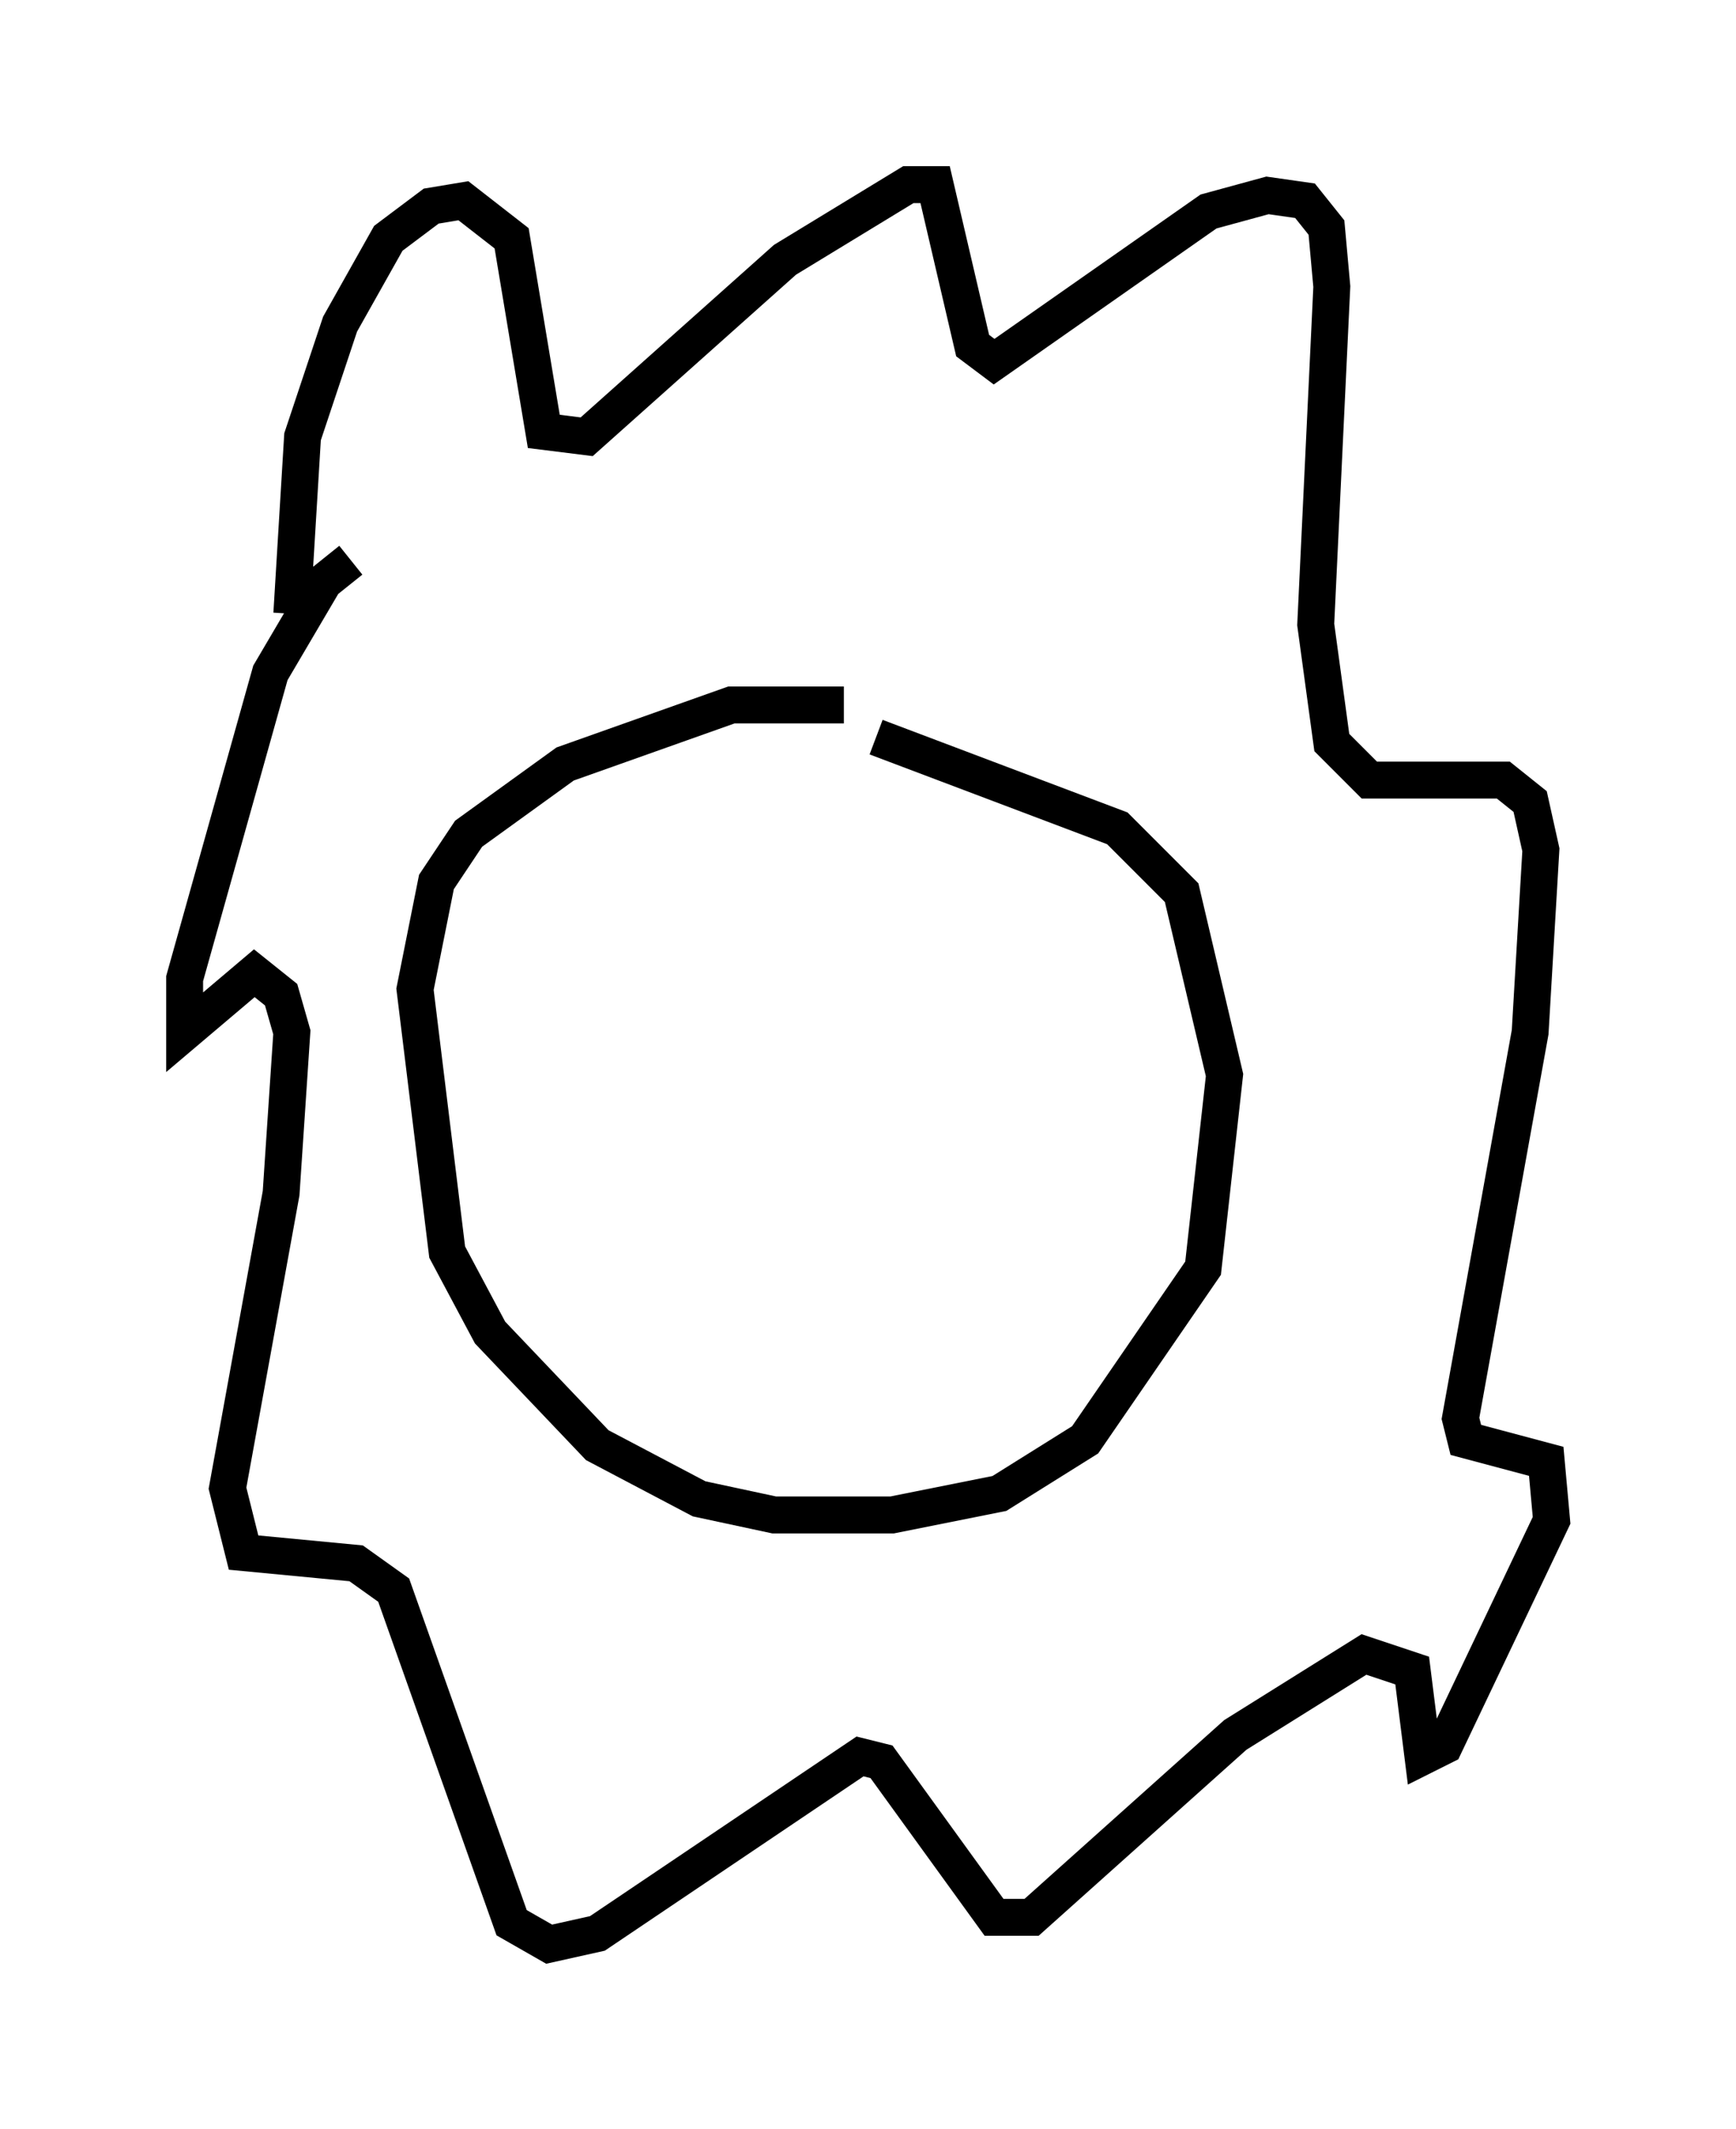 <?xml version="1.0" encoding="utf-8" ?>
<svg baseProfile="full" height="57.642" version="1.1" width="47.039" xmlns="http://www.w3.org/2000/svg" xmlns:ev="http://www.w3.org/2001/xml-events" xmlns:xlink="http://www.w3.org/1999/xlink"><defs /><rect fill="white" height="57.642" width="47.039" x="0" y="0" /><path d="M27.369, 42.475 m-0.145, 0.0 m-4.358, -23.385 l-3.05, 0.0 -4.503, 1.598 l-2.615, 1.888 -0.872, 1.307 l-0.581, 2.905 0.872, 7.117 l1.162, 2.179 2.905, 3.05 l2.76, 1.453 2.034, 0.436 l3.196, 0.0 2.905, -0.581 l2.324, -1.453 3.196, -4.648 l0.581, -5.229 -1.162, -4.939 l-1.743, -1.743 -6.536, -2.469 m-15.832, -3.341 l0.291, -4.793 1.017, -3.05 l1.307, -2.324 1.162, -0.872 l0.872, -0.145 1.307, 1.017 l0.872, 5.229 1.162, 0.145 l5.374, -4.793 3.341, -2.034 l0.726, 0.0 1.017, 4.358 l0.581, 0.436 5.81, -4.067 l1.598, -0.436 1.017, 0.145 l0.581, 0.726 0.145, 1.598 l-0.436, 9.151 0.436, 3.196 l1.017, 1.017 3.631, 0.0 l0.726, 0.581 0.291, 1.307 l-0.291, 4.939 -1.888, 10.458 l0.145, 0.581 2.179, 0.581 l0.145, 1.598 -2.905, 6.101 l-0.581, 0.291 -0.291, -2.324 l-1.307, -0.436 -3.486, 2.179 l-5.52, 4.939 -1.017, 0.0 l-3.05, -4.212 -0.581, -0.145 l-7.117, 4.793 -1.307, 0.291 l-1.017, -0.581 -3.196, -9.006 l-1.017, -0.726 -3.05, -0.291 l-0.436, -1.743 1.453, -7.989 l0.291, -4.358 -0.291, -1.017 l-0.726, -0.581 -1.888, 1.598 l0.0, -1.453 2.324, -8.279 l1.453, -2.469 0.726, -0.581 m4.793, 14.235 l0.0, 0.0 m14.525, 0.145 l0.0, 0.0 " fill="none" stroke="black" stroke-width="1" /></svg>